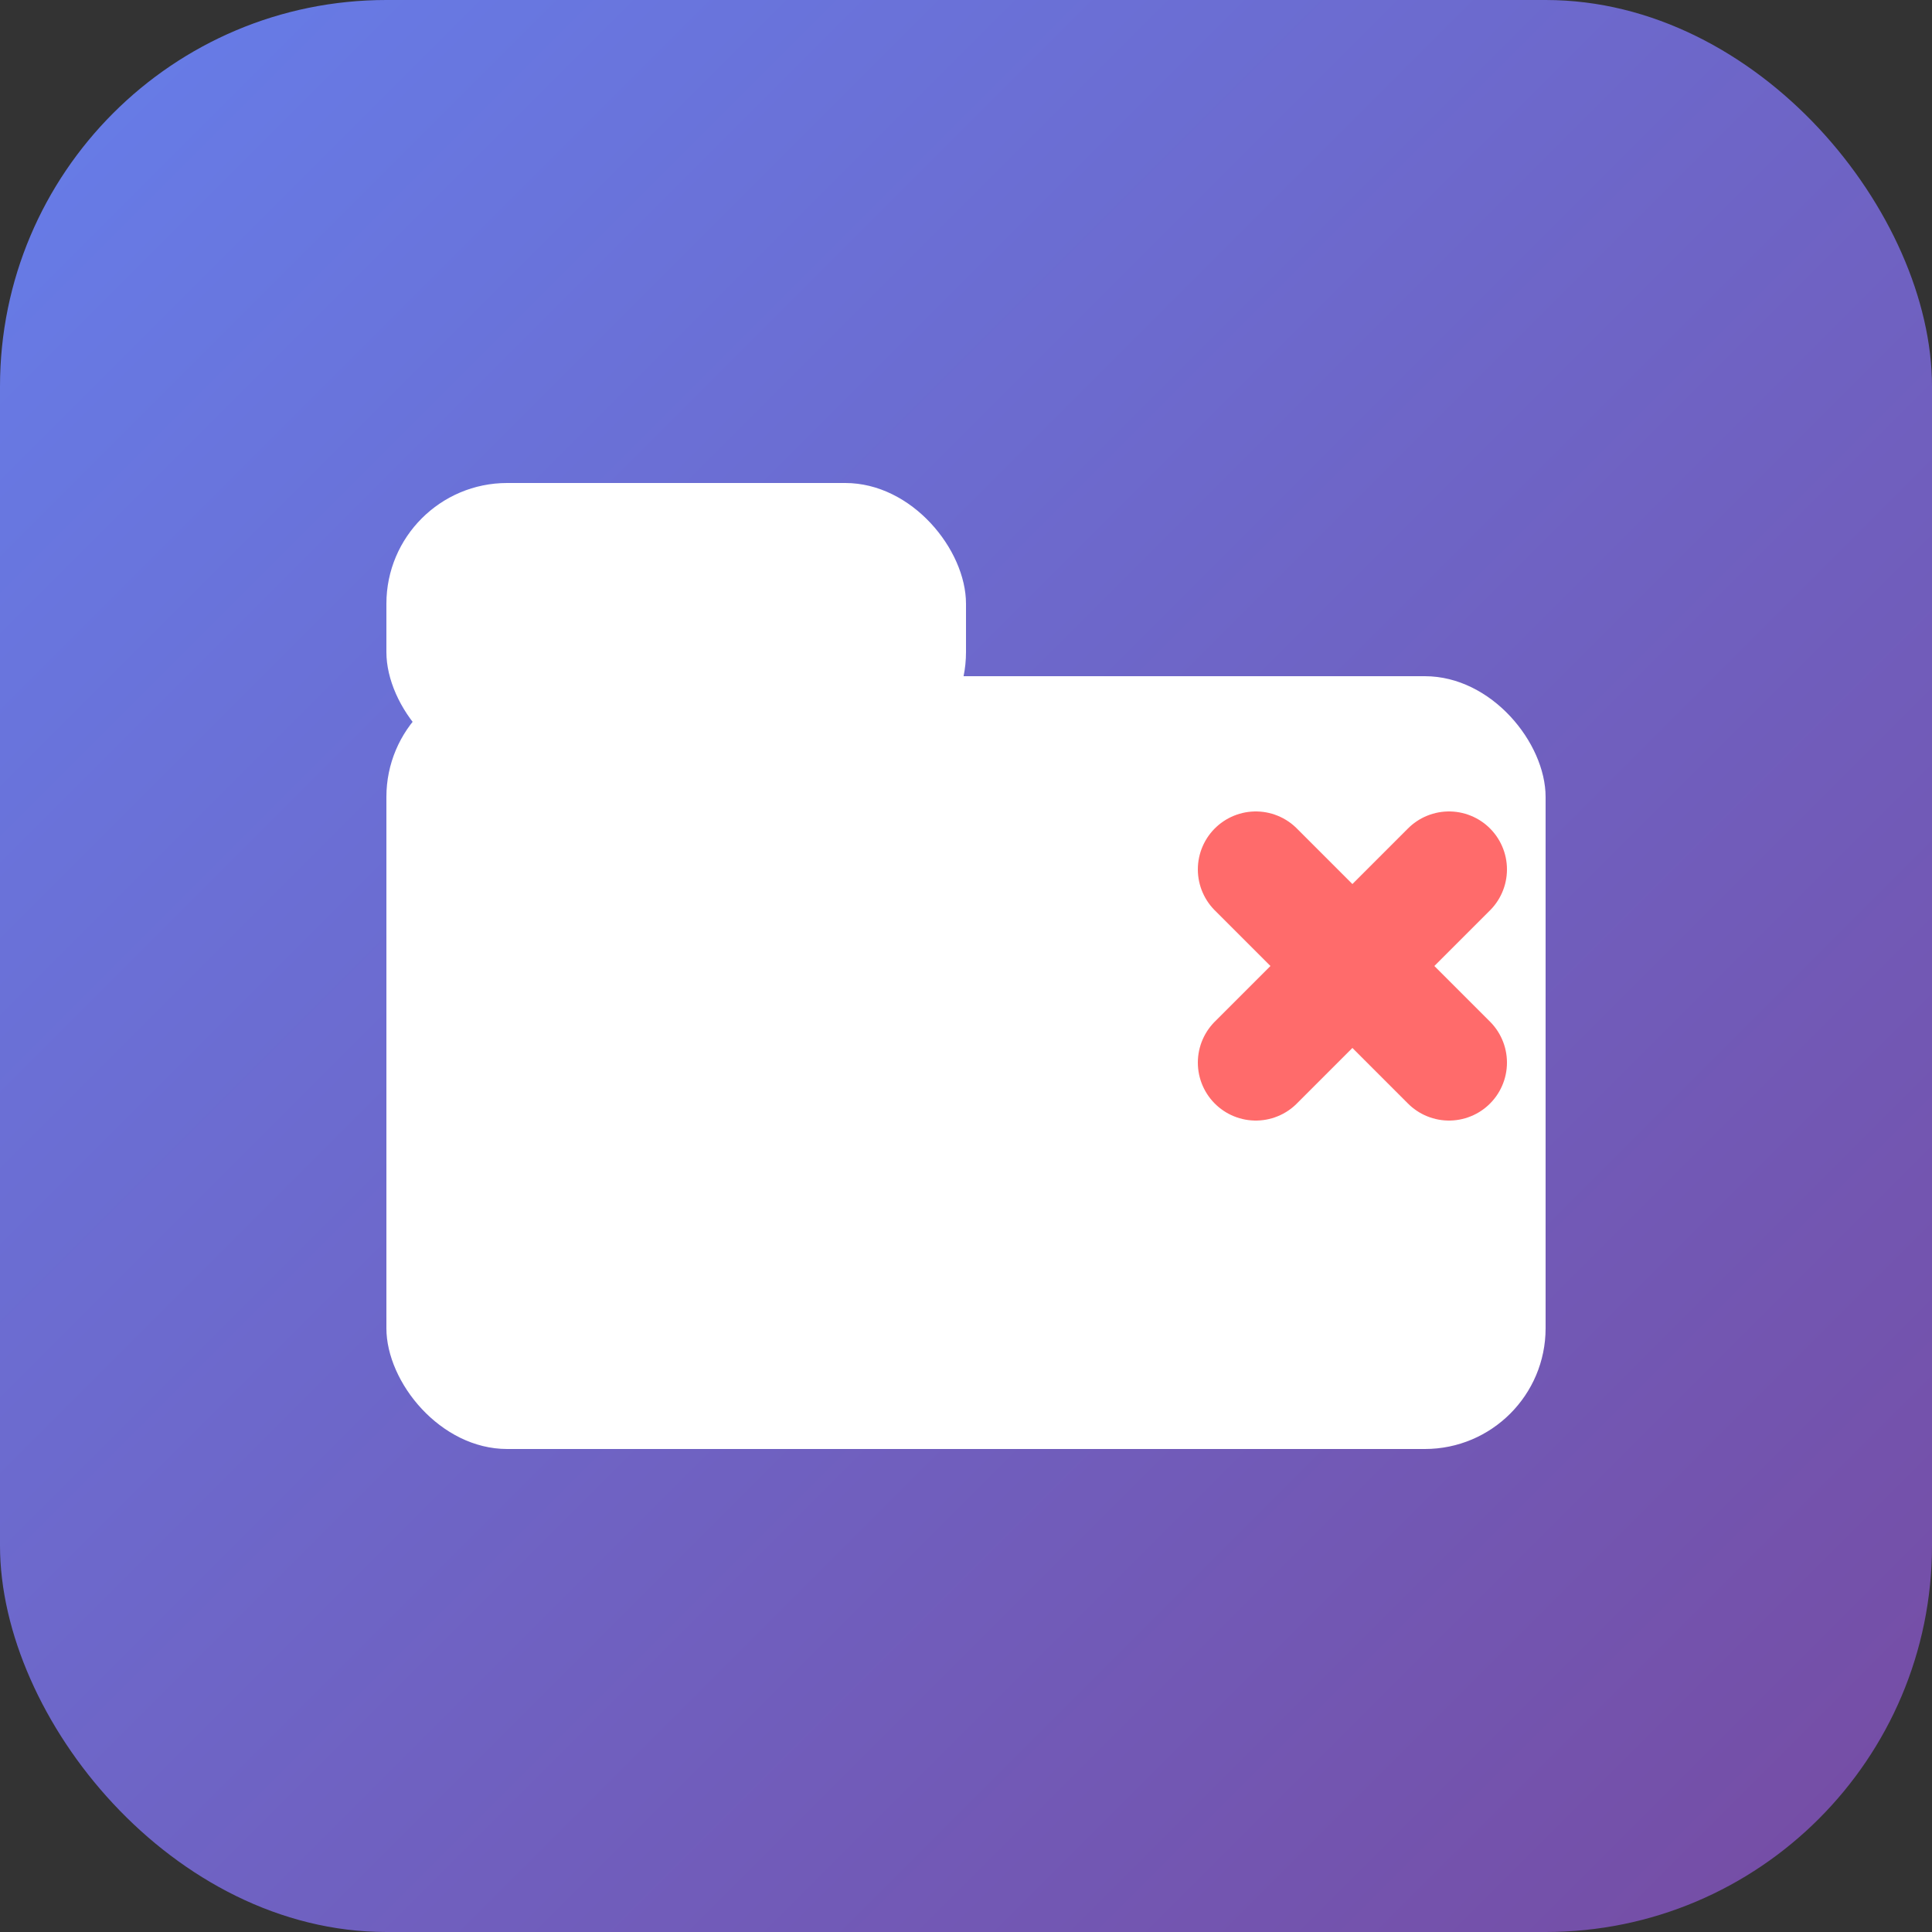 <svg width="32" height="32" xmlns="http://www.w3.org/2000/svg">
  <rect width="100%" height="100%" fill="#333333" stroke="none"/>
  <defs>
    <linearGradient id="grad" x1="0%" y1="0%" x2="100%" y2="100%">
      <stop offset="0%" style="stop-color:#667eea;stop-opacity:1" />
      <stop offset="100%" style="stop-color:#764ba2;stop-opacity:1" />
    </linearGradient>
  </defs>
  
  <!-- Background circle -->
  <rect width="32" height="32" rx="6.4" fill="url(#grad)"/>
  
  <!-- Folder icon -->
  <rect x="6.4" y="11.2" width="19.2" height="12.8" fill="white" rx="2"/>
  <rect x="6.4" y="8" width="9.6" height="4.8" fill="white" rx="2"/>
  
  <!-- Close X -->
  <g stroke="#ff6b6b" stroke-width="1.92" stroke-linecap="round">
    <line x1="20.8" y1="14.4" x2="24" y2="17.6"/>
    <line x1="24" y1="14.4" x2="20.8" y2="17.6"/>
  </g>
</svg>